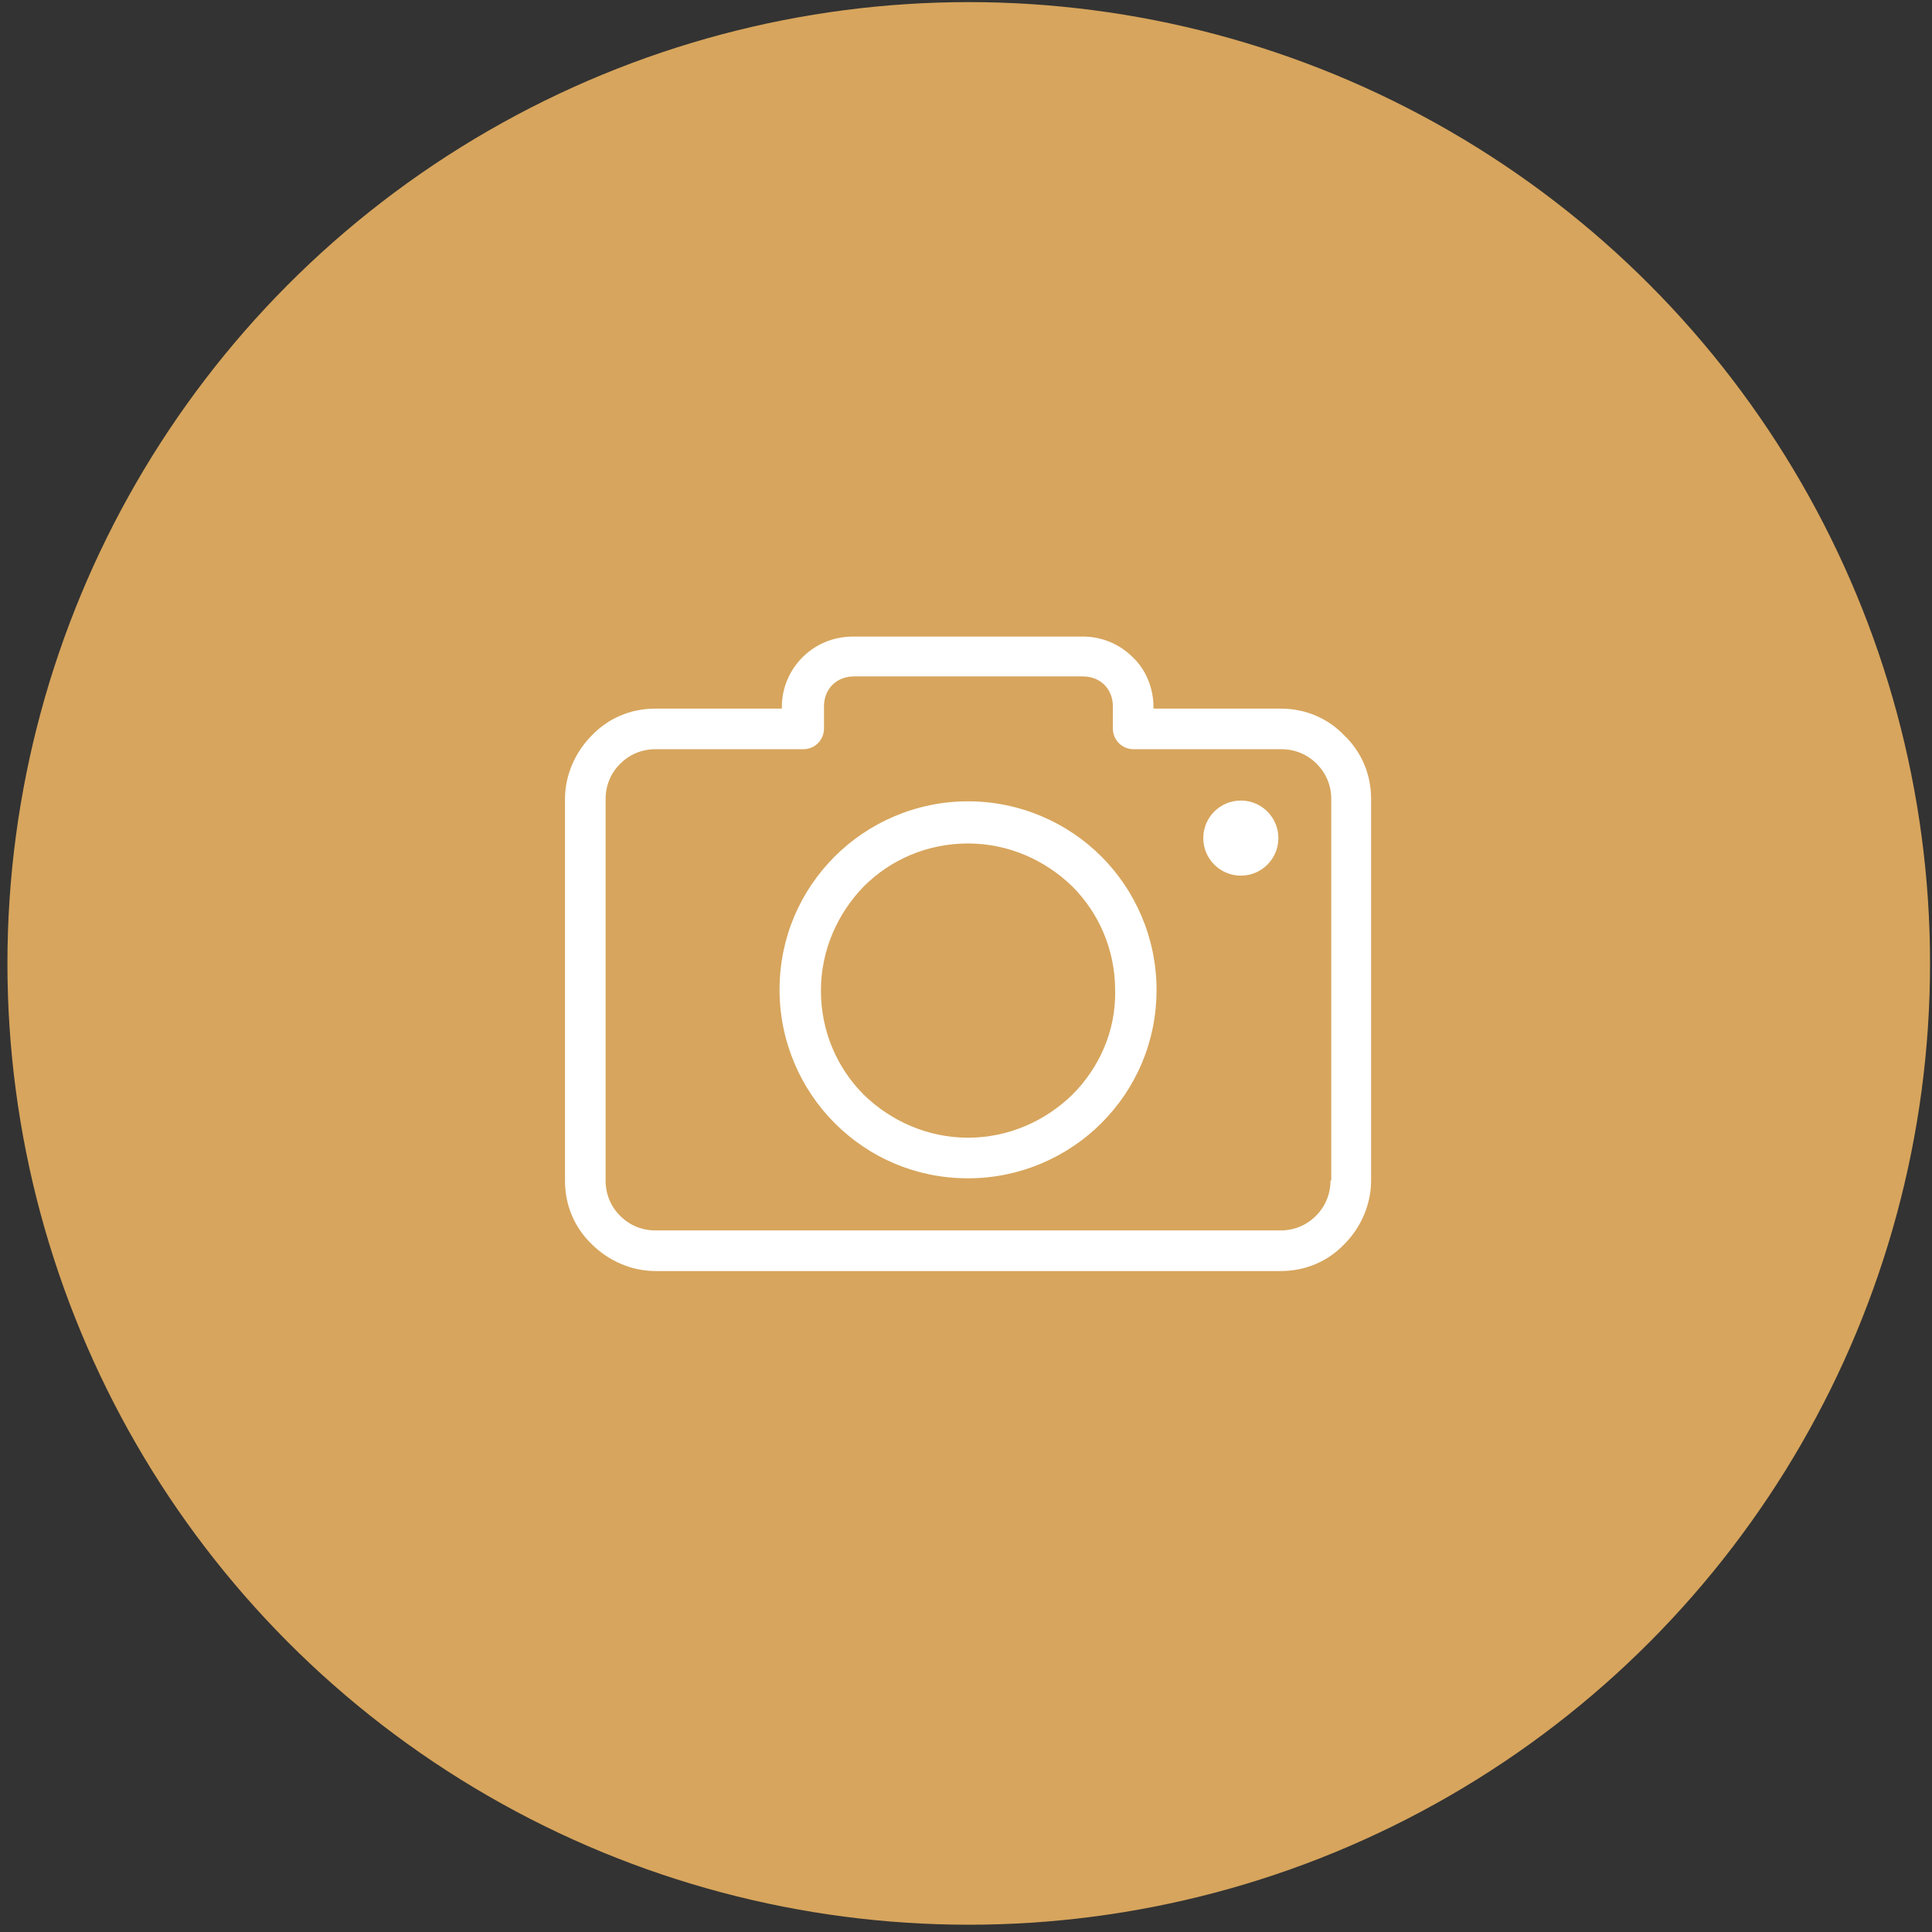 <svg width="142" height="142" viewBox="0 0 142 142" fill="none" xmlns="http://www.w3.org/2000/svg">
<rect x="0" y="0" width="142" height="142" fill="#333333" stroke="none"/>
<circle cx="71.201" cy="70.81" r="70.655" fill="#D7A55D"/>
<path d="M98.803 54.053C97.62 52.814 95.987 52.082 94.128 52.082H84.779V51.969C84.779 50.561 84.216 49.209 83.259 48.308C82.301 47.351 81.006 46.788 79.598 46.788H62.702C61.238 46.788 59.943 47.351 58.985 48.308C58.028 49.266 57.465 50.561 57.465 51.969V52.082H48.172C46.313 52.082 44.68 52.814 43.497 54.053C42.315 55.236 41.526 56.925 41.526 58.727V86.774C41.526 88.633 42.258 90.266 43.497 91.449C44.68 92.632 46.37 93.42 48.172 93.42H94.128C95.987 93.42 97.62 92.688 98.803 91.449C99.986 90.266 100.774 88.576 100.774 86.774V58.727C100.774 56.869 100.042 55.236 98.803 54.053ZM97.846 86.774H97.789C97.789 87.788 97.395 88.689 96.719 89.365C96.043 90.041 95.142 90.435 94.128 90.435H48.172C47.158 90.435 46.257 90.041 45.581 89.365C44.905 88.689 44.511 87.788 44.511 86.774V58.727C44.511 57.714 44.905 56.812 45.581 56.137C46.257 55.461 47.158 55.067 48.172 55.067H59.041C59.886 55.067 60.562 54.391 60.562 53.546V51.913C60.562 51.293 60.787 50.73 61.182 50.336C61.576 49.941 62.139 49.716 62.759 49.716H79.598C80.218 49.716 80.781 49.941 81.175 50.336C81.569 50.73 81.794 51.293 81.794 51.913V53.546C81.794 54.391 82.47 55.067 83.315 55.067H94.185C95.198 55.067 96.1 55.461 96.775 56.137C97.451 56.812 97.846 57.714 97.846 58.727V86.774Z" fill="white"/>
<path d="M71.15 58.896C67.32 58.896 63.829 60.473 61.351 62.951C58.816 65.486 57.296 68.921 57.296 72.751C57.296 76.581 58.873 80.072 61.351 82.55C63.885 85.085 67.32 86.605 71.15 86.605C74.98 86.605 78.472 85.028 80.95 82.55C83.484 80.016 85.005 76.581 85.005 72.751C85.005 68.921 83.428 65.429 80.95 62.951C78.472 60.473 74.98 58.896 71.15 58.896ZM78.81 80.467C76.838 82.381 74.135 83.62 71.15 83.62C68.165 83.62 65.462 82.381 63.491 80.467C61.52 78.495 60.337 75.792 60.337 72.807C60.337 69.822 61.576 67.119 63.491 65.148C65.462 63.177 68.165 61.994 71.15 61.994C74.135 61.994 76.838 63.233 78.81 65.148C80.781 67.119 81.963 69.822 81.963 72.807C82.02 75.792 80.781 78.495 78.81 80.467Z" fill="white"/>
<path d="M91.2 64.359C92.724 64.359 93.96 63.124 93.96 61.599C93.96 60.075 92.724 58.84 91.2 58.84C89.676 58.84 88.44 60.075 88.44 61.599C88.44 63.124 89.676 64.359 91.2 64.359Z" fill="white"/>
</svg>
